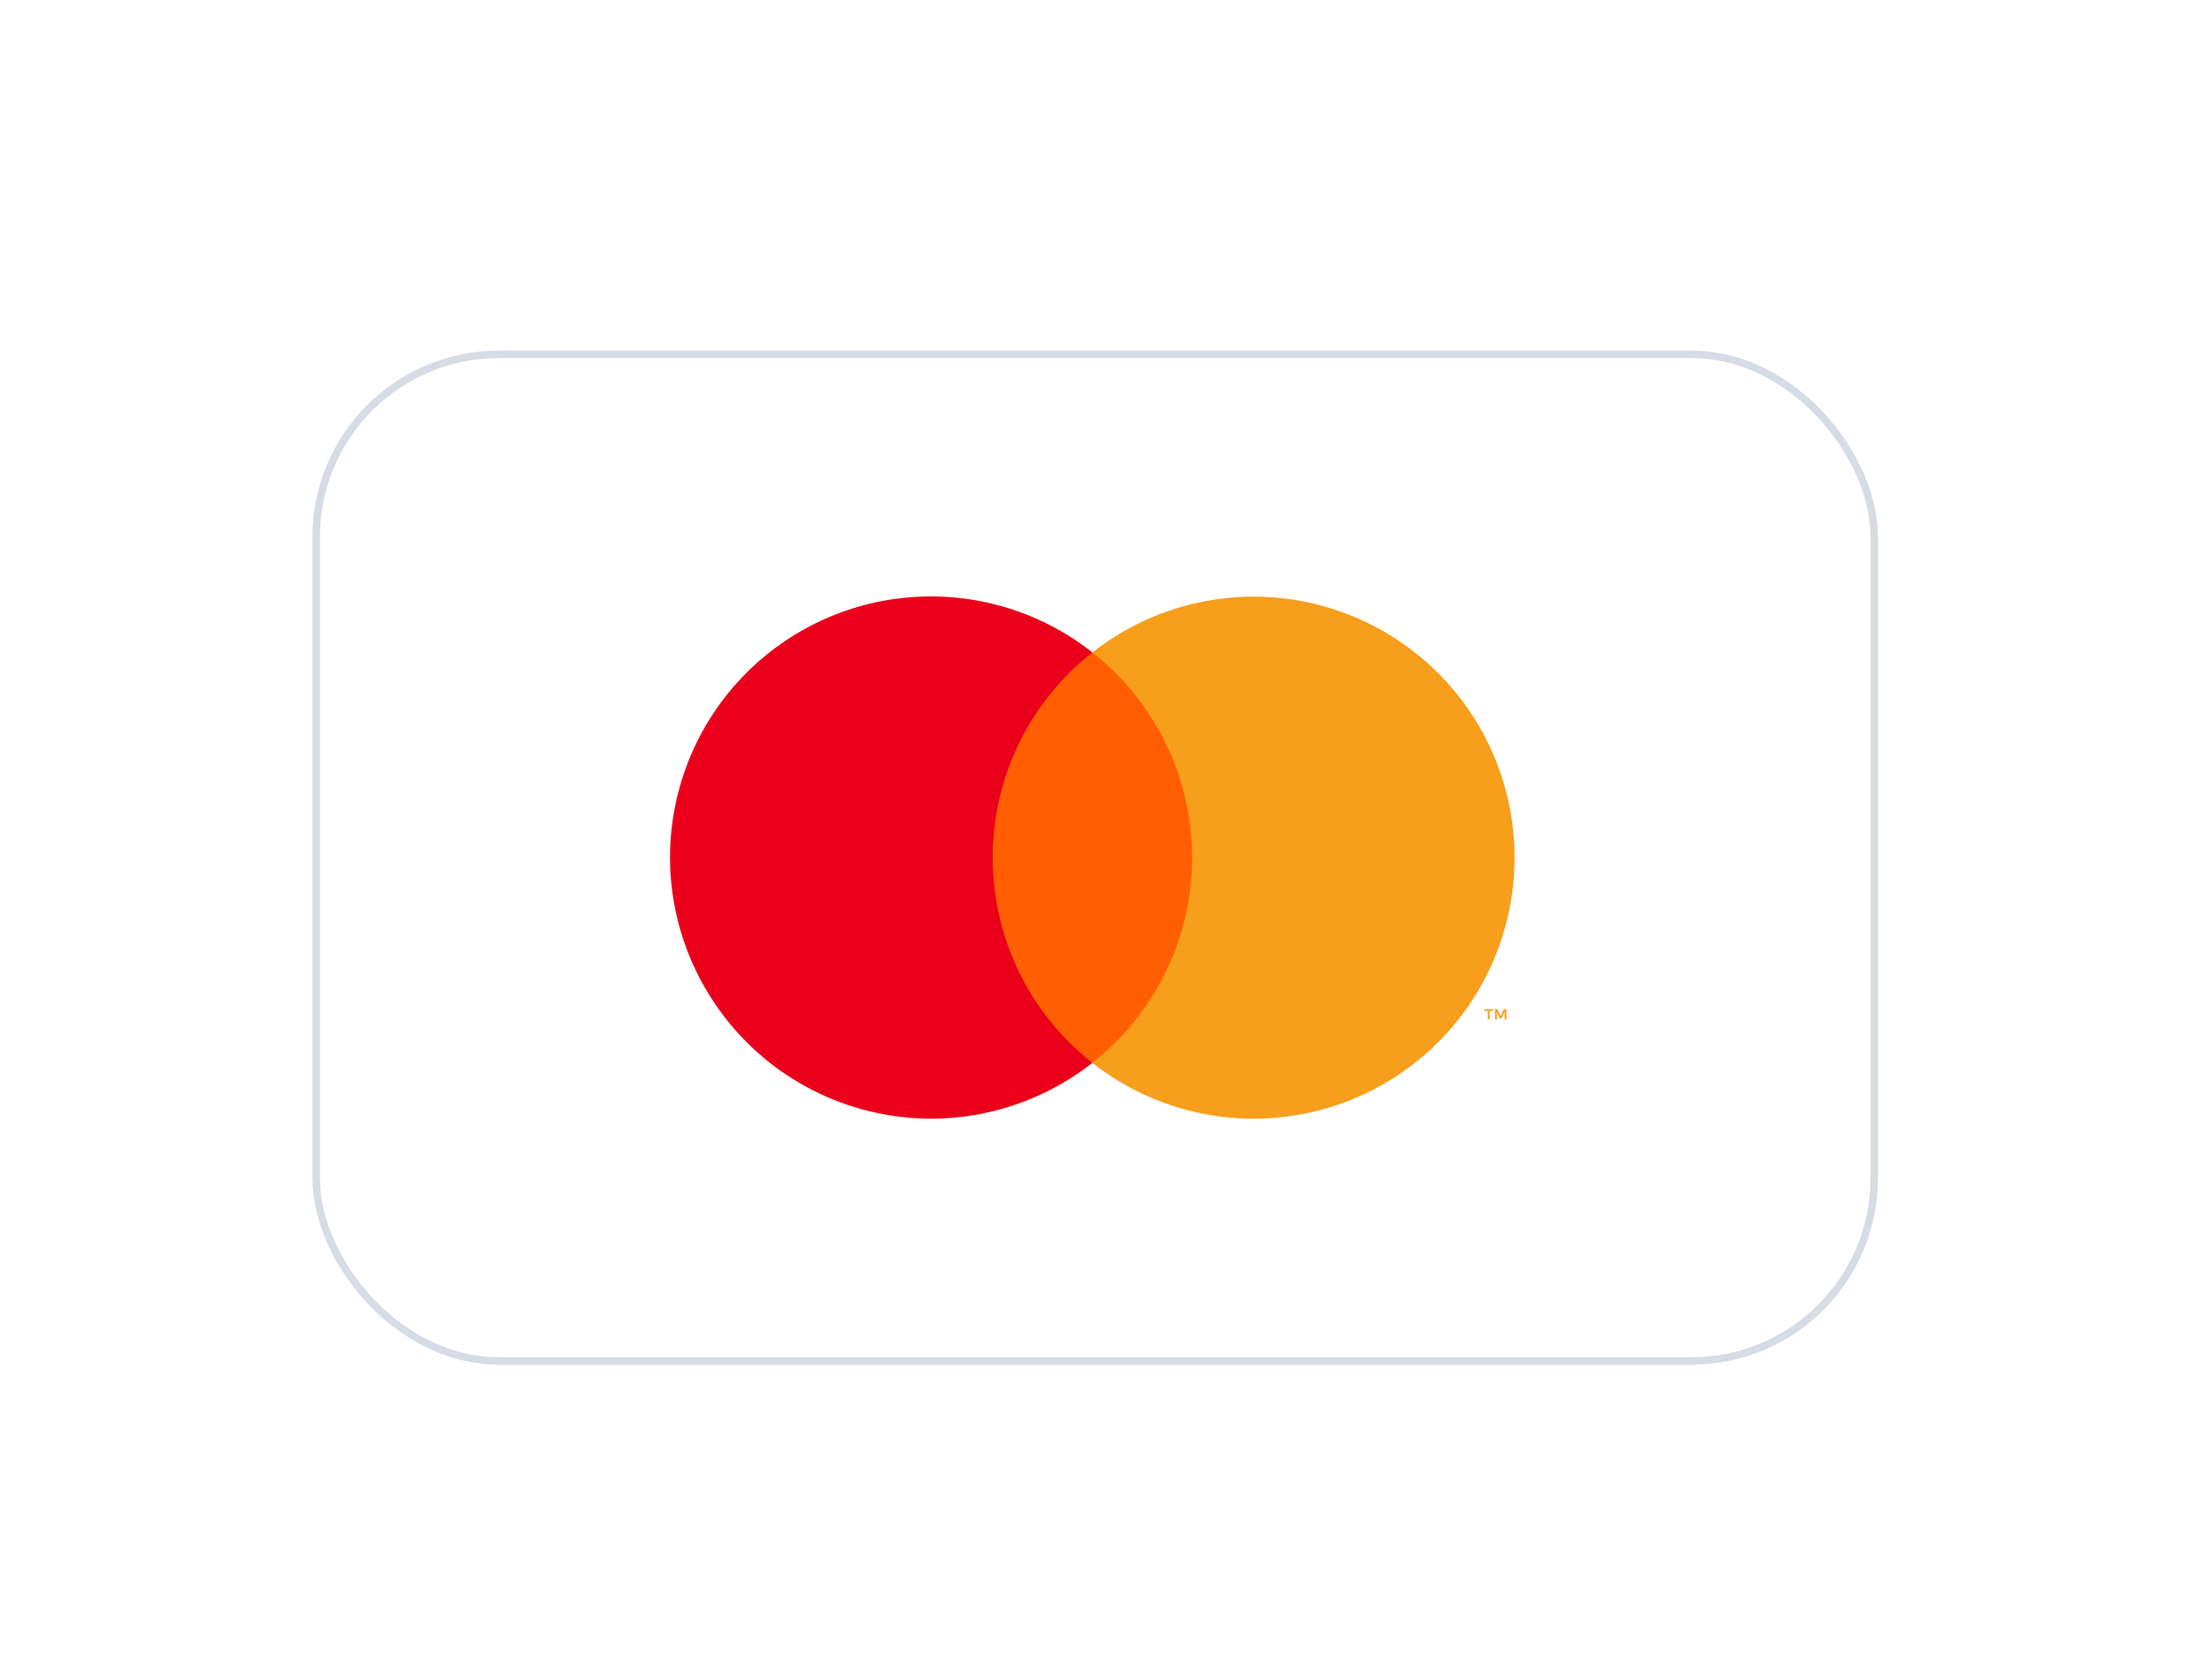 <svg width="57" height="43" fill="none" xmlns="http://www.w3.org/2000/svg"><g filter="url('#filter0_dd_35_1054')"><rect x="8.243" y="5" width="39.957" height="25.741" rx="4.61" fill="#fff"/><rect x="8.147" y="4.904" width="40.149" height="25.933" rx="4.706" stroke="#D6DCE5" stroke-width=".192"/><path d="M31.091 12.585h-5.883v10.572h5.884V12.585Z" fill="#FF5F00"/><path d="M25.582 17.87a6.71 6.71 0 0 1 2.568-5.286 6.722 6.722 0 0 0-9.854 8.854 6.723 6.723 0 0 0 9.854 1.719 6.712 6.712 0 0 1-2.568-5.287Z" fill="#EB001B"/><path d="M39.028 17.87a6.722 6.722 0 0 1-10.878 5.287 6.724 6.724 0 0 0 0-10.572 6.723 6.723 0 0 1 10.878 5.285ZM38.387 22.037v-.217h.087v-.044h-.222v.044h.087v.217h.048Zm.431 0v-.261h-.068l-.078.18-.079-.18h-.068v.26h.048v-.196l.074.17h.05l.073-.17v.197h.048Z" fill="#F79E1B"/></g><defs><filter id="filter0_dd_35_1054" x=".367" y=".966" width="55.709" height="41.493" filterUnits="userSpaceOnUse" color-interpolation-filters="sRGB"><feFlood flood-opacity="0" result="BackgroundImageFix"/><feColorMatrix in="SourceAlpha" values="0 0 0 0 0 0 0 0 0 0 0 0 0 0 0 0 0 0 127 0" result="hardAlpha"/><feOffset dy=".384"/><feGaussianBlur stdDeviation="1.921"/><feColorMatrix values="0 0 0 0 0.718 0 0 0 0 0.718 0 0 0 0 0.718 0 0 0 0.08 0"/><feBlend in2="BackgroundImageFix" result="effect1_dropShadow_35_1054"/><feColorMatrix in="SourceAlpha" values="0 0 0 0 0 0 0 0 0 0 0 0 0 0 0 0 0 0 127 0" result="hardAlpha"/><feOffset dy="3.842"/><feGaussianBlur stdDeviation="3.842"/><feColorMatrix values="0 0 0 0 0.718 0 0 0 0 0.718 0 0 0 0 0.718 0 0 0 0.08 0"/><feBlend in2="effect1_dropShadow_35_1054" result="effect2_dropShadow_35_1054"/><feBlend in="SourceGraphic" in2="effect2_dropShadow_35_1054" result="shape"/></filter></defs></svg>
